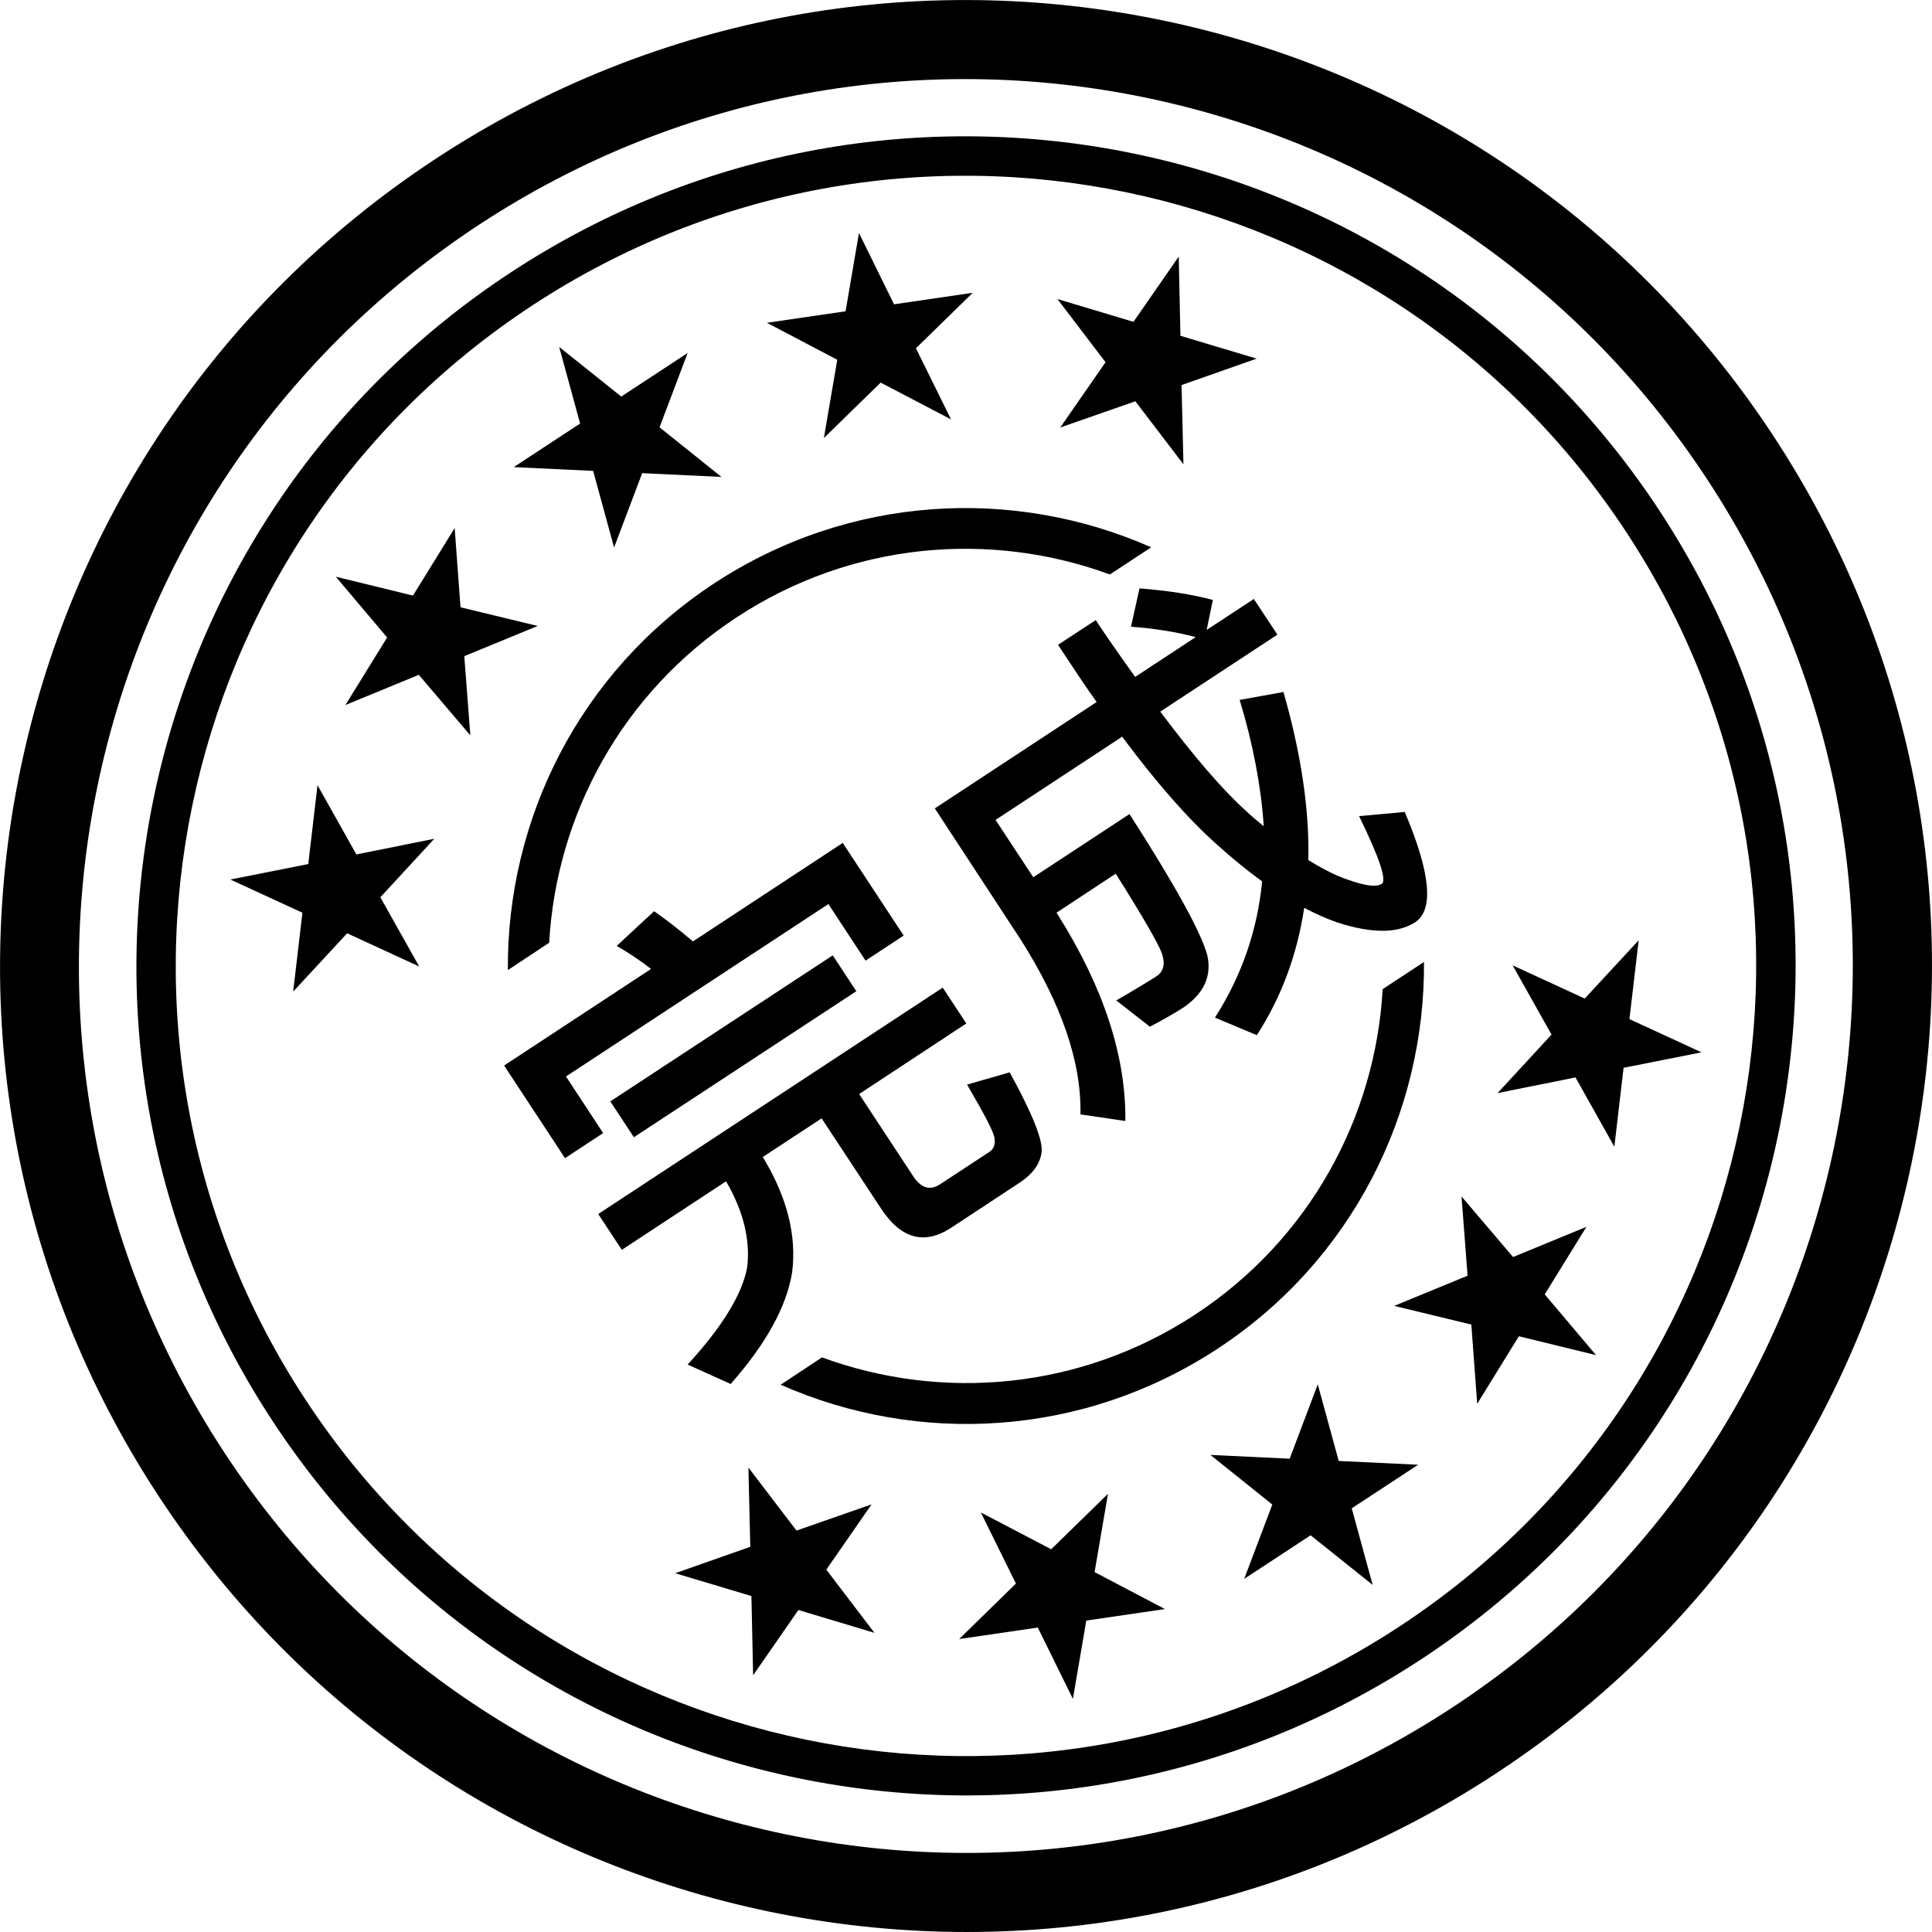 <?xml version="1.0" standalone="no"?><!DOCTYPE svg PUBLIC "-//W3C//DTD SVG 1.1//EN" "http://www.w3.org/Graphics/SVG/1.1/DTD/svg11.dtd"><svg class="icon" style="" viewBox="0 0 1024 1024" version="1.1" xmlns="http://www.w3.org/2000/svg" p-id="1918" xmlns:xlink="http://www.w3.org/1999/xlink" width="200" height="200"><defs><style type="text/css"><![CDATA[

]]></style></defs><path d="M230.882 84.194c-236.282 155.288-301.977 472.664-146.689 708.946 155.288 236.282 472.664 301.977 708.946 146.689 236.282-155.288 301.977-472.664 146.689-708.946C784.54-5.4 467.164-71.095 230.882 84.194zM770.041 904.831c-216.984 142.589-508.361 82.194-650.951-134.69-142.589-216.984-82.194-508.361 134.69-650.951 216.984-142.589 508.361-82.194 650.951 134.69C1047.32 470.764 987.025 762.242 770.041 904.831z" p-id="1919"></path><path d="M270.579 144.489c-202.885 133.29-259.38 405.969-125.99 608.854 133.29 202.885 405.969 259.38 608.854 125.99s259.38-405.969 125.99-608.854C746.043 67.595 473.464 11.199 270.579 144.489zM741.944 861.934c-193.285 126.99-452.966 73.294-579.956-119.991-126.99-193.285-73.294-452.966 119.991-579.956 193.285-126.99 452.966-73.294 579.956 119.991C989.025 475.264 935.229 734.944 741.944 861.934z" p-id="1920"></path><path d="M291.078 499.662c3.8-67.595 38.497-132.49 99.392-172.487s134.29-45.997 197.785-22.698l21.898-14.399c-72.894-32.198-159.988-27.898-231.582 19.099s-109.992 125.29-109.392 204.984L291.078 499.662z" p-id="1921"></path><path d="M732.844 524.26c-3.8 67.595-38.497 132.49-99.392 172.487-60.895 39.997-134.29 45.997-197.785 22.698L413.769 733.944c72.894 32.198 159.988 27.898 231.582-19.099s109.992-125.29 109.392-204.984L732.844 524.26z" p-id="1922"></path><path d="M317.076 643.451l182.586-119.991 12.499 18.999-56.796 37.397 28.598 43.497c4.2 6.4 8.899 7.799 14.199 4.4l26.198-17.199c2.4-1.5 3.3-4.1 2.7-7.699-0.7-3.5-5.6-12.799-14.499-27.998l22.598-6.5c12.199 22.198 17.799 36.397 16.899 42.497-0.9 6.2-4.8 11.499-11.799 16.099l-35.997 23.698c-14.299 9.399-26.698 6-37.297-10.099L435.467 592.755l-31.198 20.498 0.4 0.6c12.499 20.798 17.599 40.897 15.199 60.395-2.9 18.199-13.799 37.997-32.598 59.295L364.472 723.245c18.399-20.098 28.998-37.297 31.598-51.796 1.6-14.499-2.1-29.498-10.899-44.697l-0.4-0.6-55.196 36.297L317.076 643.451zM446.666 446.766l32.298 49.096-20.198 13.299-19.699-29.998-139.089 91.393 19.699 29.998L299.477 613.853l-32.298-49.096 77.894-51.196c-5.4-4.2-11.399-8.299-18.199-12.199l19.798-18.399c5.8 4 12.699 9.299 20.598 15.999L446.666 446.766zM323.475 583.756l117.891-77.394 12.499 18.999-117.891 77.394L323.475 583.756z" p-id="1923"></path><path d="M603.954 311.876c14.599 1.1 27.598 3.1 38.897 6.1l-3.3 15.899 24.998-16.399 12.499 18.899-62.095 40.797c17.799 23.698 32.798 41.197 45.097 52.296 2.6 2.5 5.9 5.3 9.799 8.499-1.5-21.298-5.7-43.597-12.799-66.995l23.198-4.2c9.399 32.798 13.799 62.495 13.199 89.093 5.3 3.3 10.399 6 15.199 8.199 12.499 5.1 20.398 6.599 23.698 4.4 2.8-1.8-1.2-13.799-11.999-35.897l24.198-2.2c13.699 32.298 15.499 51.796 5.6 58.396-9.199 6-22.798 6.1-40.897 0.3-5.6-1.9-11.599-4.5-17.999-7.899-3.7 24.698-11.999 47.196-25.098 67.495l-22.198-9.299c14.199-22.198 22.498-46.296 24.998-72.195-7.199-5.2-15.099-11.599-23.698-19.299-15.299-13.599-32.098-32.698-50.496-57.396l-67.095 44.097 19.998 30.398 50.996-33.497c24.298 37.897 38.097 62.895 41.297 75.094 2.3 10.799-1.8 19.898-12.499 27.298-4.3 2.8-10.299 6.3-17.999 10.299l-17.799-13.899c11.499-6.699 18.699-11.099 21.598-12.999 3.5-2.5 4.4-6.5 2.6-11.899-2-5.4-10.199-19.599-24.498-42.297l-31.398 20.698 0.8 1.2c24.298 38.697 36.097 75.094 35.697 109.192l-23.798-3.5c0.6-27.598-9.999-58.496-31.698-92.693L495.462 428.467l85.793-56.396c-4.6-6.3-11.399-16.499-20.498-30.298l19.998-13.099c5 7.599 11.999 17.699 20.898 30.098l32.098-21.098c-10.599-2.8-21.998-4.6-34.297-5.5L603.954 311.876z" p-id="1924"></path><path d="M296.377 183.886 329.275 210.184 364.472 187.086 349.573 226.483 382.371 252.781 340.374 250.781 325.475 290.178 314.376 249.581 272.279 247.581 307.477 224.483Z" p-id="1925"></path><path d="M177.986 305.677 218.883 315.676 240.982 279.879 244.081 321.876 284.978 331.775 246.081 347.774 249.281 389.77 221.983 357.673 183.086 373.672 205.184 337.874Z" p-id="1926"></path><path d="M455.265 123.491 473.864 161.288 515.561 155.188 485.463 184.586 504.062 222.283 466.765 202.785 436.667 232.182 443.766 190.686 406.469 171.087 448.166 164.987Z" p-id="1927"></path><path d="M624.753 135.99 625.652 177.986 666.049 190.086 626.252 204.084 627.252 246.081 601.754 212.684 561.957 226.583 585.955 191.985 560.457 158.488 600.754 170.587Z" p-id="1928"></path><path d="M122.091 466.165 163.388 457.965 168.287 416.168 188.886 452.866 230.183 444.566 201.585 475.564 222.183 512.261 183.986 494.662 155.388 525.56 160.288 483.763Z" p-id="1929"></path><path d="M727.545 840.036 694.647 813.738 659.45 836.836 674.349 797.439 641.551 771.141 683.548 773.141 698.447 733.744 709.546 774.341 751.643 776.341 716.446 799.439Z" p-id="1930"></path><path d="M845.936 718.245 805.039 708.246 782.94 744.043 779.841 702.047 738.944 692.147 777.841 676.149 774.641 634.152 801.939 666.249 840.836 650.251 818.738 686.048Z" p-id="1931"></path><path d="M568.657 900.432 550.058 862.634 508.361 868.734 538.459 839.336 519.86 801.639 557.158 821.138 587.255 791.74 580.156 833.237 617.453 852.835 575.756 858.935Z" p-id="1932"></path><path d="M399.17 887.933 398.27 845.936 357.873 833.837 397.67 819.838 396.67 777.841 422.168 811.238 461.965 797.339 437.967 831.937 463.465 865.434 423.168 853.335Z" p-id="1933"></path><path d="M901.831 557.758 860.535 565.957 855.635 607.754 835.037 571.057 793.74 579.356 822.337 548.358 801.739 511.661 839.936 529.26 868.534 498.362 863.634 540.159Z" p-id="1934"></path></svg>